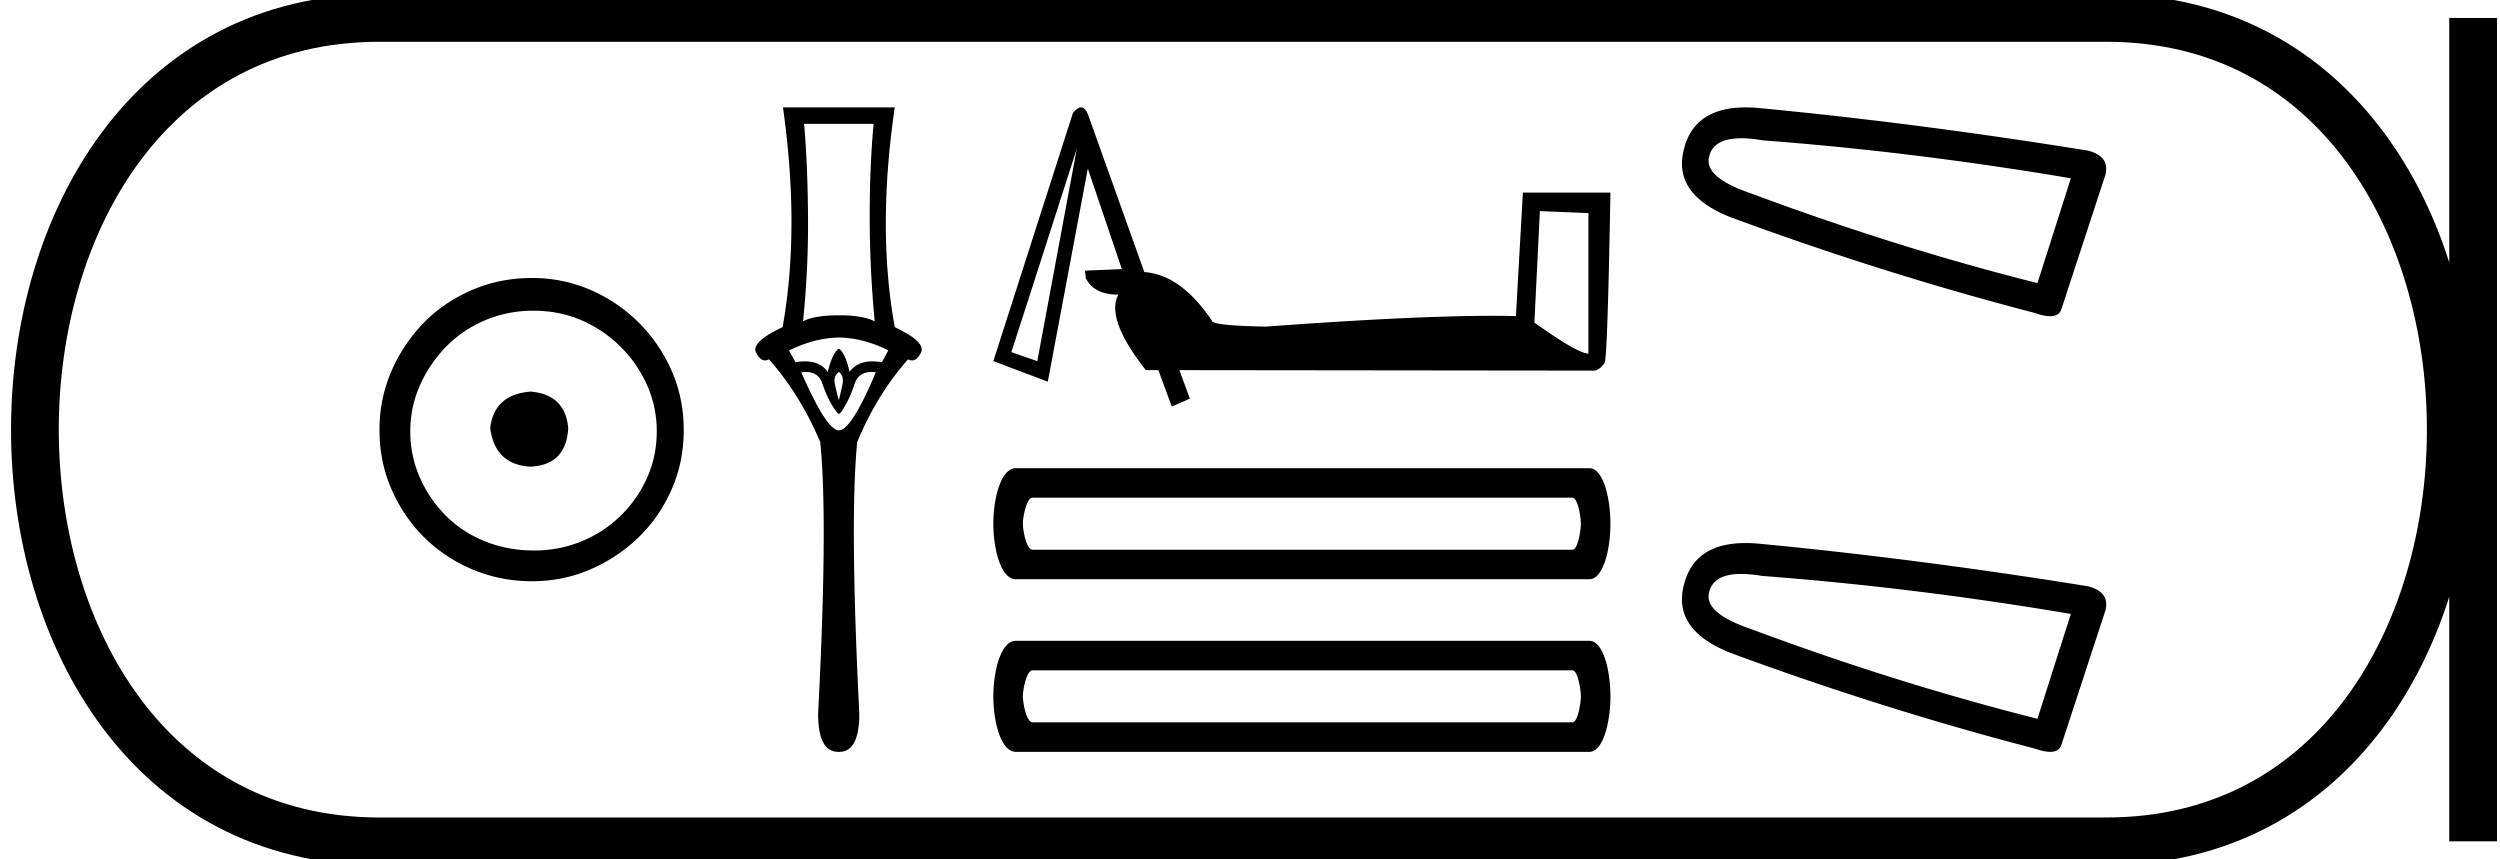 <svg xmlns="http://www.w3.org/2000/svg" width="52.371" height="18"><path d="M11.116 8.203c-.51.04-.793.296-.847.767.067.51.35.78.847.806.498-.026.76-.295.787-.806-.04-.47-.303-.726-.787-.767zm.06-1.694c.364 0 .7.068 1.01.202a2.659 2.659 0 0 1 1.371 1.361c.134.303.201.622.201.958 0 .35-.067.676-.202.978a2.567 2.567 0 0 1-2.38 1.523c-.362 0-.702-.064-1.018-.192a2.426 2.426 0 0 1-.816-.534 2.621 2.621 0 0 1-.545-.797 2.38 2.38 0 0 1-.202-.978c0-.336.068-.655.202-.958.134-.302.316-.571.545-.806.228-.236.5-.42.816-.555a2.574 2.574 0 0 1 1.019-.202zm-.04-.685c-.443 0-.86.084-1.25.252-.39.168-.726.396-1.008.685a3.36 3.36 0 0 0-.676 1.009 3.053 3.053 0 0 0-.252 1.24c0 .444.084.857.252 1.24.168.384.393.716.676.999a3.2 3.2 0 0 0 2.258.927c.444 0 .857-.084 1.24-.252a3.36 3.36 0 0 0 1.009-.675c.289-.283.518-.615.686-.999.168-.383.252-.796.252-1.24 0-.444-.084-.857-.252-1.24a3.268 3.268 0 0 0-1.694-1.694 3.053 3.053 0 0 0-1.24-.252zm7.165-3.229q-.082.871-.082 1.953 0 1.08.105 2.184-.24-.127-.75-.127-.519 0-.752.127.113-1.103.105-2.184-.007-1.082-.082-1.953zm-.728 4.475q.51.008 1.036.27l-.135.248q-.106-.018-.199-.018-.32 0-.477.221-.09-.398-.225-.488-.135.09-.233.488-.157-.221-.477-.221-.092 0-.198.018l-.136-.247q.541-.263 1.044-.27zm0 .721q.113.09.075.263-.037.173-.075.33-.045-.157-.082-.33-.038-.173.082-.263zm.684.001q.042 0 .09.007-.511 1.216-.774 1.216-.255 0-.788-1.216.048-.007.091-.007.274 0 .352.247.097.278.202.45.113.18.143.18.038 0 .135-.18.105-.172.195-.45.085-.247.354-.247zM16.402 2.25q.36 2.553-.008 4.603-.668.315-.555.533.082.164.189.164.039 0 .081-.022.653.736 1.074 1.735.165 1.644-.045 5.684 0 .803.42.803h.023q.42 0 .42-.803-.203-4.04-.045-5.684.413-.999 1.066-1.735.043.022.082.022.106 0 .189-.164.112-.218-.549-.533-.375-2.05 0-4.603zm15.856 2.172l1.017.042v2.944q-.22 0-1.132-.65l.115-2.336zm-9.7-1.31l-.828 4.453-.544-.189q.006-.008 1.372-4.263zm.087-.862q-.076 0-.17.119l-1.666 5.196 1.141.43.838-4.463.713 2.105-.775.032.02.157q.168.346.682.346-.273.503.576 1.582h.262l.282.764.378-.167-.22-.597 8.705.01q.115-.031.199-.157.063 0 .126-3.572h-1.834l-.146 2.587q-.23-.006-.496-.006-1.663 0-4.742.226-1.132-.02-1.132-.126-.649-.963-1.414-1.016L22.8 2.421q-.063-.171-.154-.171zm10.295 8.176c.118 0 .177.427.177.545 0 .118-.059.545-.177.545H21.633c-.137 0-.206-.427-.206-.545 0-.118.069-.545.206-.545zm-11.66-.618c-.314 0-.471.633-.471 1.163s.157 1.163.47 1.163h12.015c.294 0 .442-.633.442-1.163s-.148-1.163-.442-1.163zm11.66 4.234c.118 0 .177.427.177.545 0 .118-.059.545-.177.545H21.633c-.137 0-.206-.427-.206-.545 0-.118.069-.545.206-.545zm-11.66-.618c-.314 0-.471.633-.471 1.163s.157 1.163.47 1.163h12.015c.294 0 .442-.633.442-1.163s-.148-1.163-.442-1.163zM36.475 2.896q.193 0 .44.043 3.185.241 6.466.796l-.7 2.196q-2.967-.748-6.007-1.882-.99-.338-.869-.772.09-.38.67-.38zm.092-.646q-1.078 0-1.293.882-.241.94.99 1.423 3.209 1.183 6.37 2.003.187.066.313.066.197 0 .241-.163l.917-2.798q.097-.386-.362-.507-3.595-.58-6.9-.893-.145-.013-.276-.013zm-.092 9.773q.193 0 .44.042 3.185.241 6.466.796l-.7 2.196q-2.967-.748-6.007-1.882-.99-.338-.869-.772.09-.38.67-.38zm.092-.647q-1.078 0-1.293.882-.241.941.99 1.424 3.209 1.182 6.37 2.002.187.066.313.066.197 0 .241-.162l.917-2.8q.097-.385-.362-.506-3.595-.579-6.9-.893-.145-.013-.276-.013z"/><path d="M7.95.375c-9.625 0-9.625 17.25 0 17.25m0-17.25h36.17M7.95 17.625h36.17M51.808.375v17.25M44.12.375c9.626 0 9.626 17.25 0 17.25" fill="none" stroke="#000"/></svg>